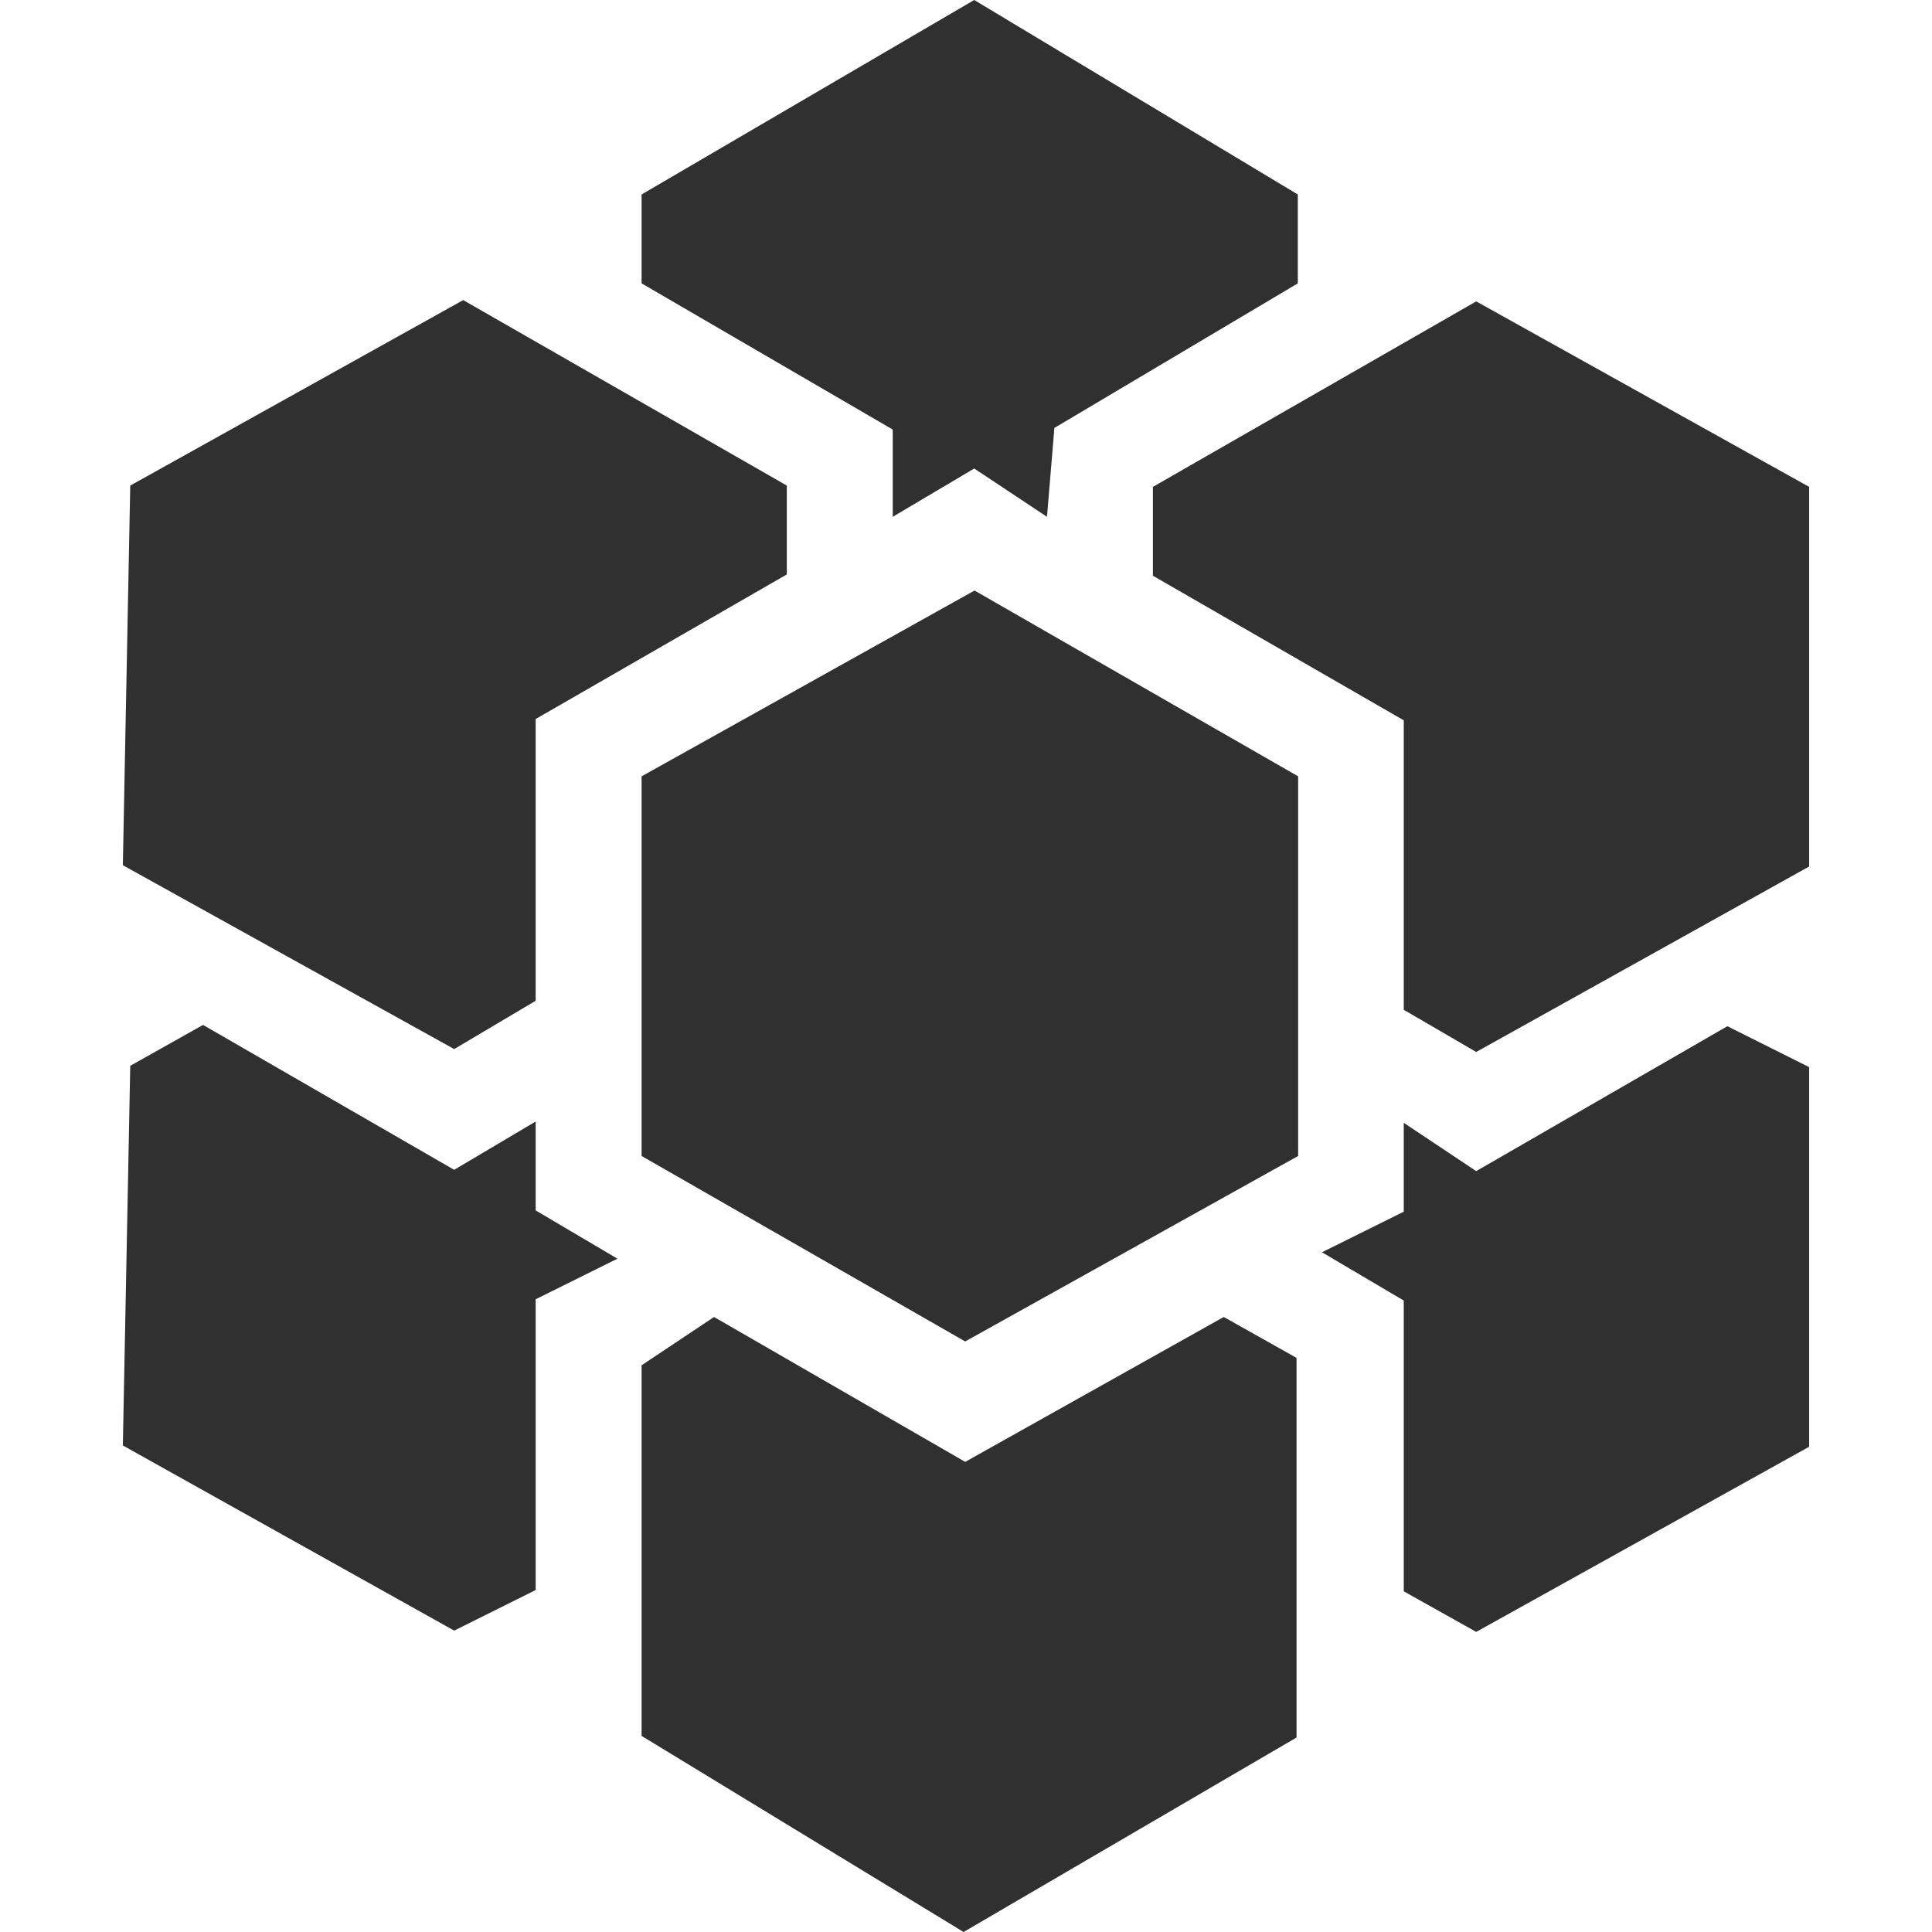 <?xml version="1.0" standalone="no"?><!DOCTYPE svg PUBLIC "-//W3C//DTD SVG 1.1//EN" "http://www.w3.org/Graphics/SVG/1.1/DTD/svg11.dtd"><svg t="1750060017447" class="icon" viewBox="0 0 1024 1024" version="1.1" xmlns="http://www.w3.org/2000/svg" p-id="18116" xmlns:xlink="http://www.w3.org/1999/xlink" width="200" height="200"><path d="M473.173 227.669l-133.12-77.483V103.083L516.352 0l171.52 103.083V150.187l-129.024 76.629-3.925 47.104-38.571-25.6-43.179 25.6v-46.251zM744.021 535.211v-153.429l-132.949-76.629v-47.104l171.349-98.304 176.469 98.304v201.216l-176.469 98.304-38.4-22.357zM340.053 920.064V723.627l38.4-25.6 133.12 76.8 137.045-76.8 38.571 21.675v201.216L510.72 1024l-170.667-103.936zM744.021 843.435v-154.112l-43.349-25.6 43.349-21.504v-47.104l38.4 25.6 133.12-76.8 43.349 21.675v201.216l-176.469 98.133-38.4-21.504z" fill="#303030" p-id="18117"></path><path d="M340.053 612.693V411.477l176.469-98.475 171.52 98.475V612.693l-176.469 98.304-171.52-98.304zM65.109 766.123L69.035 564.907l38.571-21.675 133.12 76.8 43.179-25.6v47.104l43.349 25.6-43.349 21.504v154.112l-43.179 21.504L65.109 766.123z" fill="#303030" p-id="18118"></path><path d="M65.109 458.581l3.925-201.216 176.469-98.304 171.52 98.304v47.104l-133.12 76.629v149.333l-43.179 25.6L65.109 458.581z" fill="#303030" p-id="18119"></path></svg>